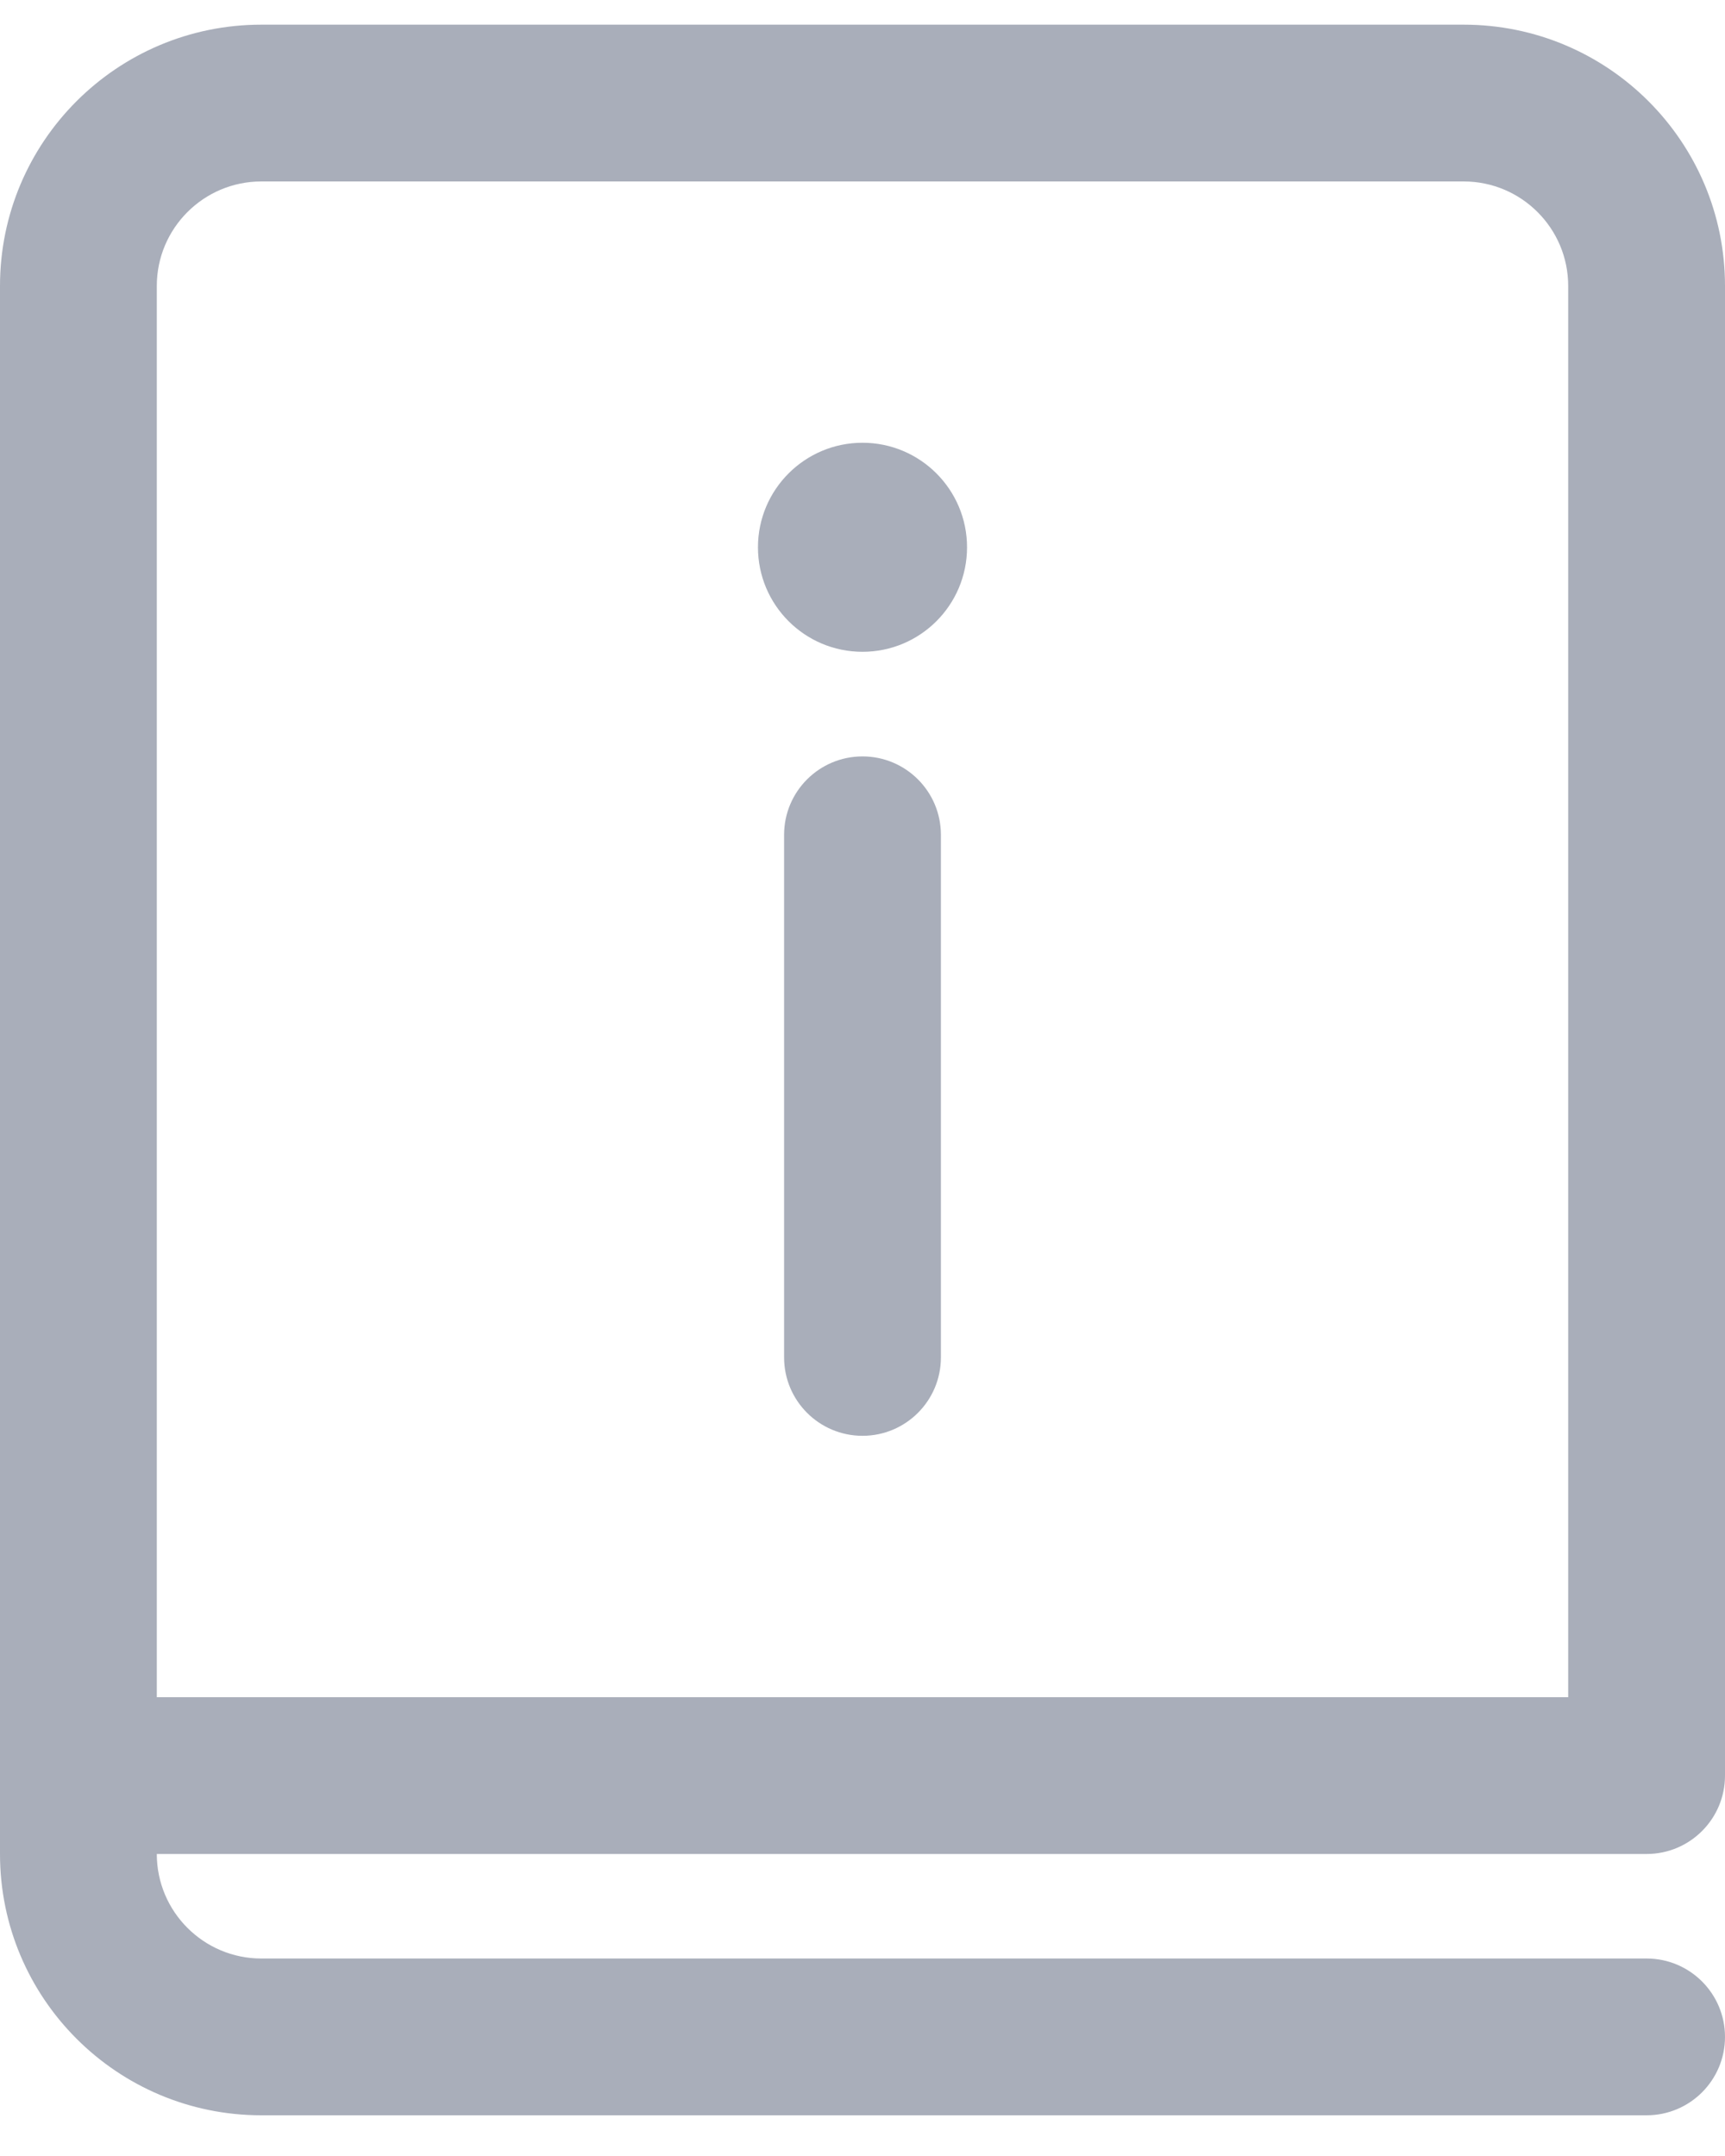 <svg width="20" height="25" viewBox="0 0 20 25" fill="none" xmlns="http://www.w3.org/2000/svg">
<path d="M11.212 6.346C11.212 7.016 10.669 7.558 10 7.558C9.331 7.558 8.788 7.016 8.788 6.346C8.788 5.677 9.331 5.134 10 5.134C10.669 5.134 11.212 5.677 11.212 6.346Z" fill="#A9AEBA"/>
<path d="M9.091 9.68V15.74C9.091 16.242 9.498 16.649 10 16.649C10.502 16.649 10.909 16.242 10.909 15.74V9.68C10.909 9.178 10.502 8.771 10 8.771C9.498 8.771 9.091 9.178 9.091 9.68Z" fill="#A9AEBA"/>
<path d="M0 3.316C0 1.642 1.357 0.286 3.03 0.286H16.97C18.643 0.286 20 1.642 20 3.316V20.589C20 21.091 19.593 21.498 19.091 21.498H1.818C1.818 22.167 2.361 22.71 3.03 22.71H19.091C19.593 22.71 20 23.117 20 23.619C20 24.121 19.593 24.528 19.091 24.528H3.03C1.357 24.528 0 23.171 0 21.498V3.316ZM18.182 19.68V3.316C18.182 2.647 17.639 2.104 16.97 2.104H3.03C2.361 2.104 1.818 2.647 1.818 3.316V19.68H18.182Z" fill="#A9AEBA"/>
</svg>
